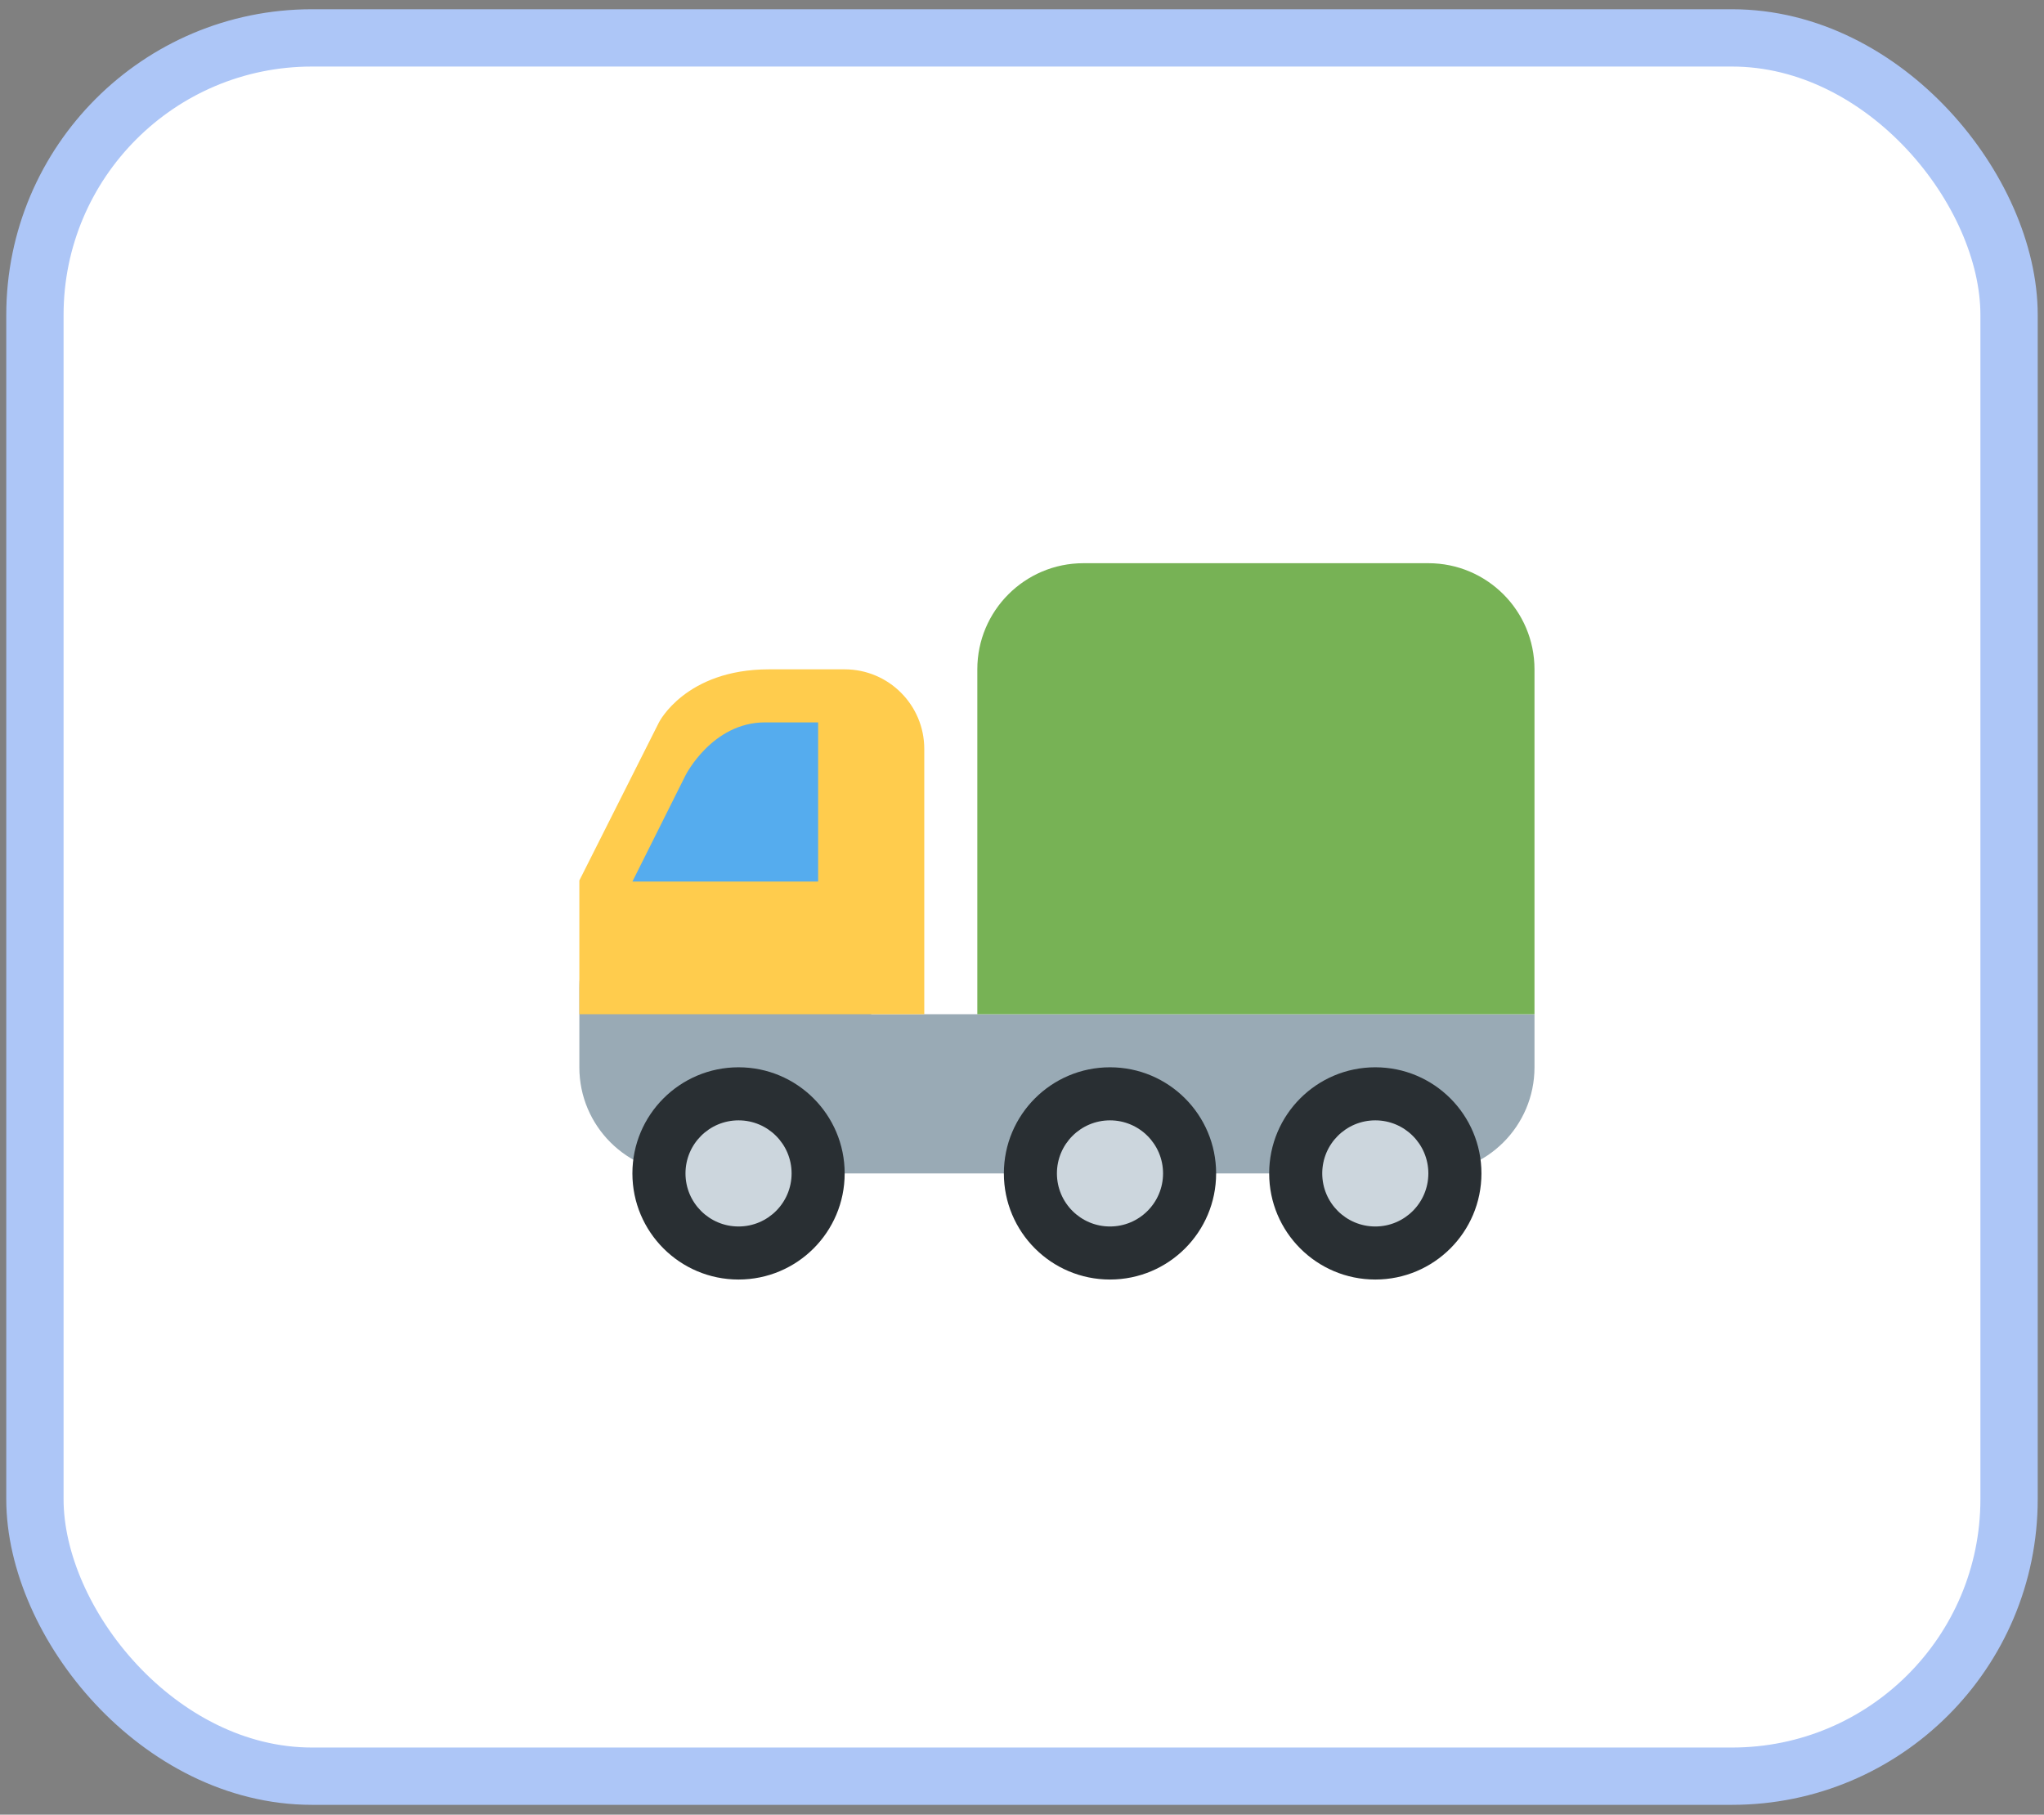 <svg width="107" height="95" viewBox="0 0 107 95" fill="none" xmlns="http://www.w3.org/2000/svg">
<rect x="0" y="0" width="107" height="95" fill="#808080" stroke="none"/>
<rect x="1.828" y="1.984" width="103.343" height="91" rx="14.5" fill="white" stroke="#ADC6F7" stroke-width="3"/>
<path d="M73.384 53.096H45.606V51.707C45.606 48.639 43.118 46.151 40.05 46.151H35.884C32.816 46.151 30.328 48.639 30.328 51.707V55.874C30.328 58.942 32.816 61.429 35.884 61.429H74.773C77.841 61.429 80.328 58.942 80.328 55.874V53.096H73.384Z" fill="#99AAB5"/>
<path d="M44.217 35.04H40.253C35.884 35.04 34.495 37.818 34.495 37.818L30.328 46.094V53.096H48.384V39.207C48.384 36.905 46.518 35.04 44.217 35.04Z" fill="#FFCC4D"/>
<path d="M42.828 46.151H33.105L35.883 40.595C35.883 40.595 37.272 37.817 40.05 37.817H42.828V46.151Z" fill="#55ACEE"/>
<path d="M38.661 66.984C41.729 66.984 44.217 64.497 44.217 61.429C44.217 58.36 41.729 55.873 38.661 55.873C35.593 55.873 33.105 58.36 33.105 61.429C33.105 64.497 35.593 66.984 38.661 66.984Z" fill="#292F33"/>
<path d="M38.662 64.207C40.196 64.207 41.439 62.963 41.439 61.429C41.439 59.895 40.196 58.651 38.662 58.651C37.127 58.651 35.884 59.895 35.884 61.429C35.884 62.963 37.127 64.207 38.662 64.207Z" fill="#CCD6DD"/>
<path d="M71.995 66.984C75.063 66.984 77.551 64.497 77.551 61.429C77.551 58.36 75.063 55.873 71.995 55.873C68.927 55.873 66.439 58.36 66.439 61.429C66.439 64.497 68.927 66.984 71.995 66.984Z" fill="#292F33"/>
<path d="M71.995 64.207C73.529 64.207 74.772 62.963 74.772 61.429C74.772 59.895 73.529 58.651 71.995 58.651C70.46 58.651 69.217 59.895 69.217 61.429C69.217 62.963 70.46 64.207 71.995 64.207Z" fill="#CCD6DD"/>
<path d="M58.106 66.984C61.175 66.984 63.662 64.497 63.662 61.429C63.662 58.36 61.175 55.873 58.106 55.873C55.038 55.873 52.551 58.36 52.551 61.429C52.551 64.497 55.038 66.984 58.106 66.984Z" fill="#292F33"/>
<path d="M58.106 64.207C59.64 64.207 60.884 62.963 60.884 61.429C60.884 59.895 59.64 58.651 58.106 58.651C56.572 58.651 55.328 59.895 55.328 61.429C55.328 62.963 56.572 64.207 58.106 64.207Z" fill="#CCD6DD"/>
<path d="M74.772 29.484H56.717C53.649 29.484 51.161 31.972 51.161 35.04V53.096H80.328V35.04C80.328 31.972 77.84 29.484 74.772 29.484Z" fill="#77B255"/>
</svg>
